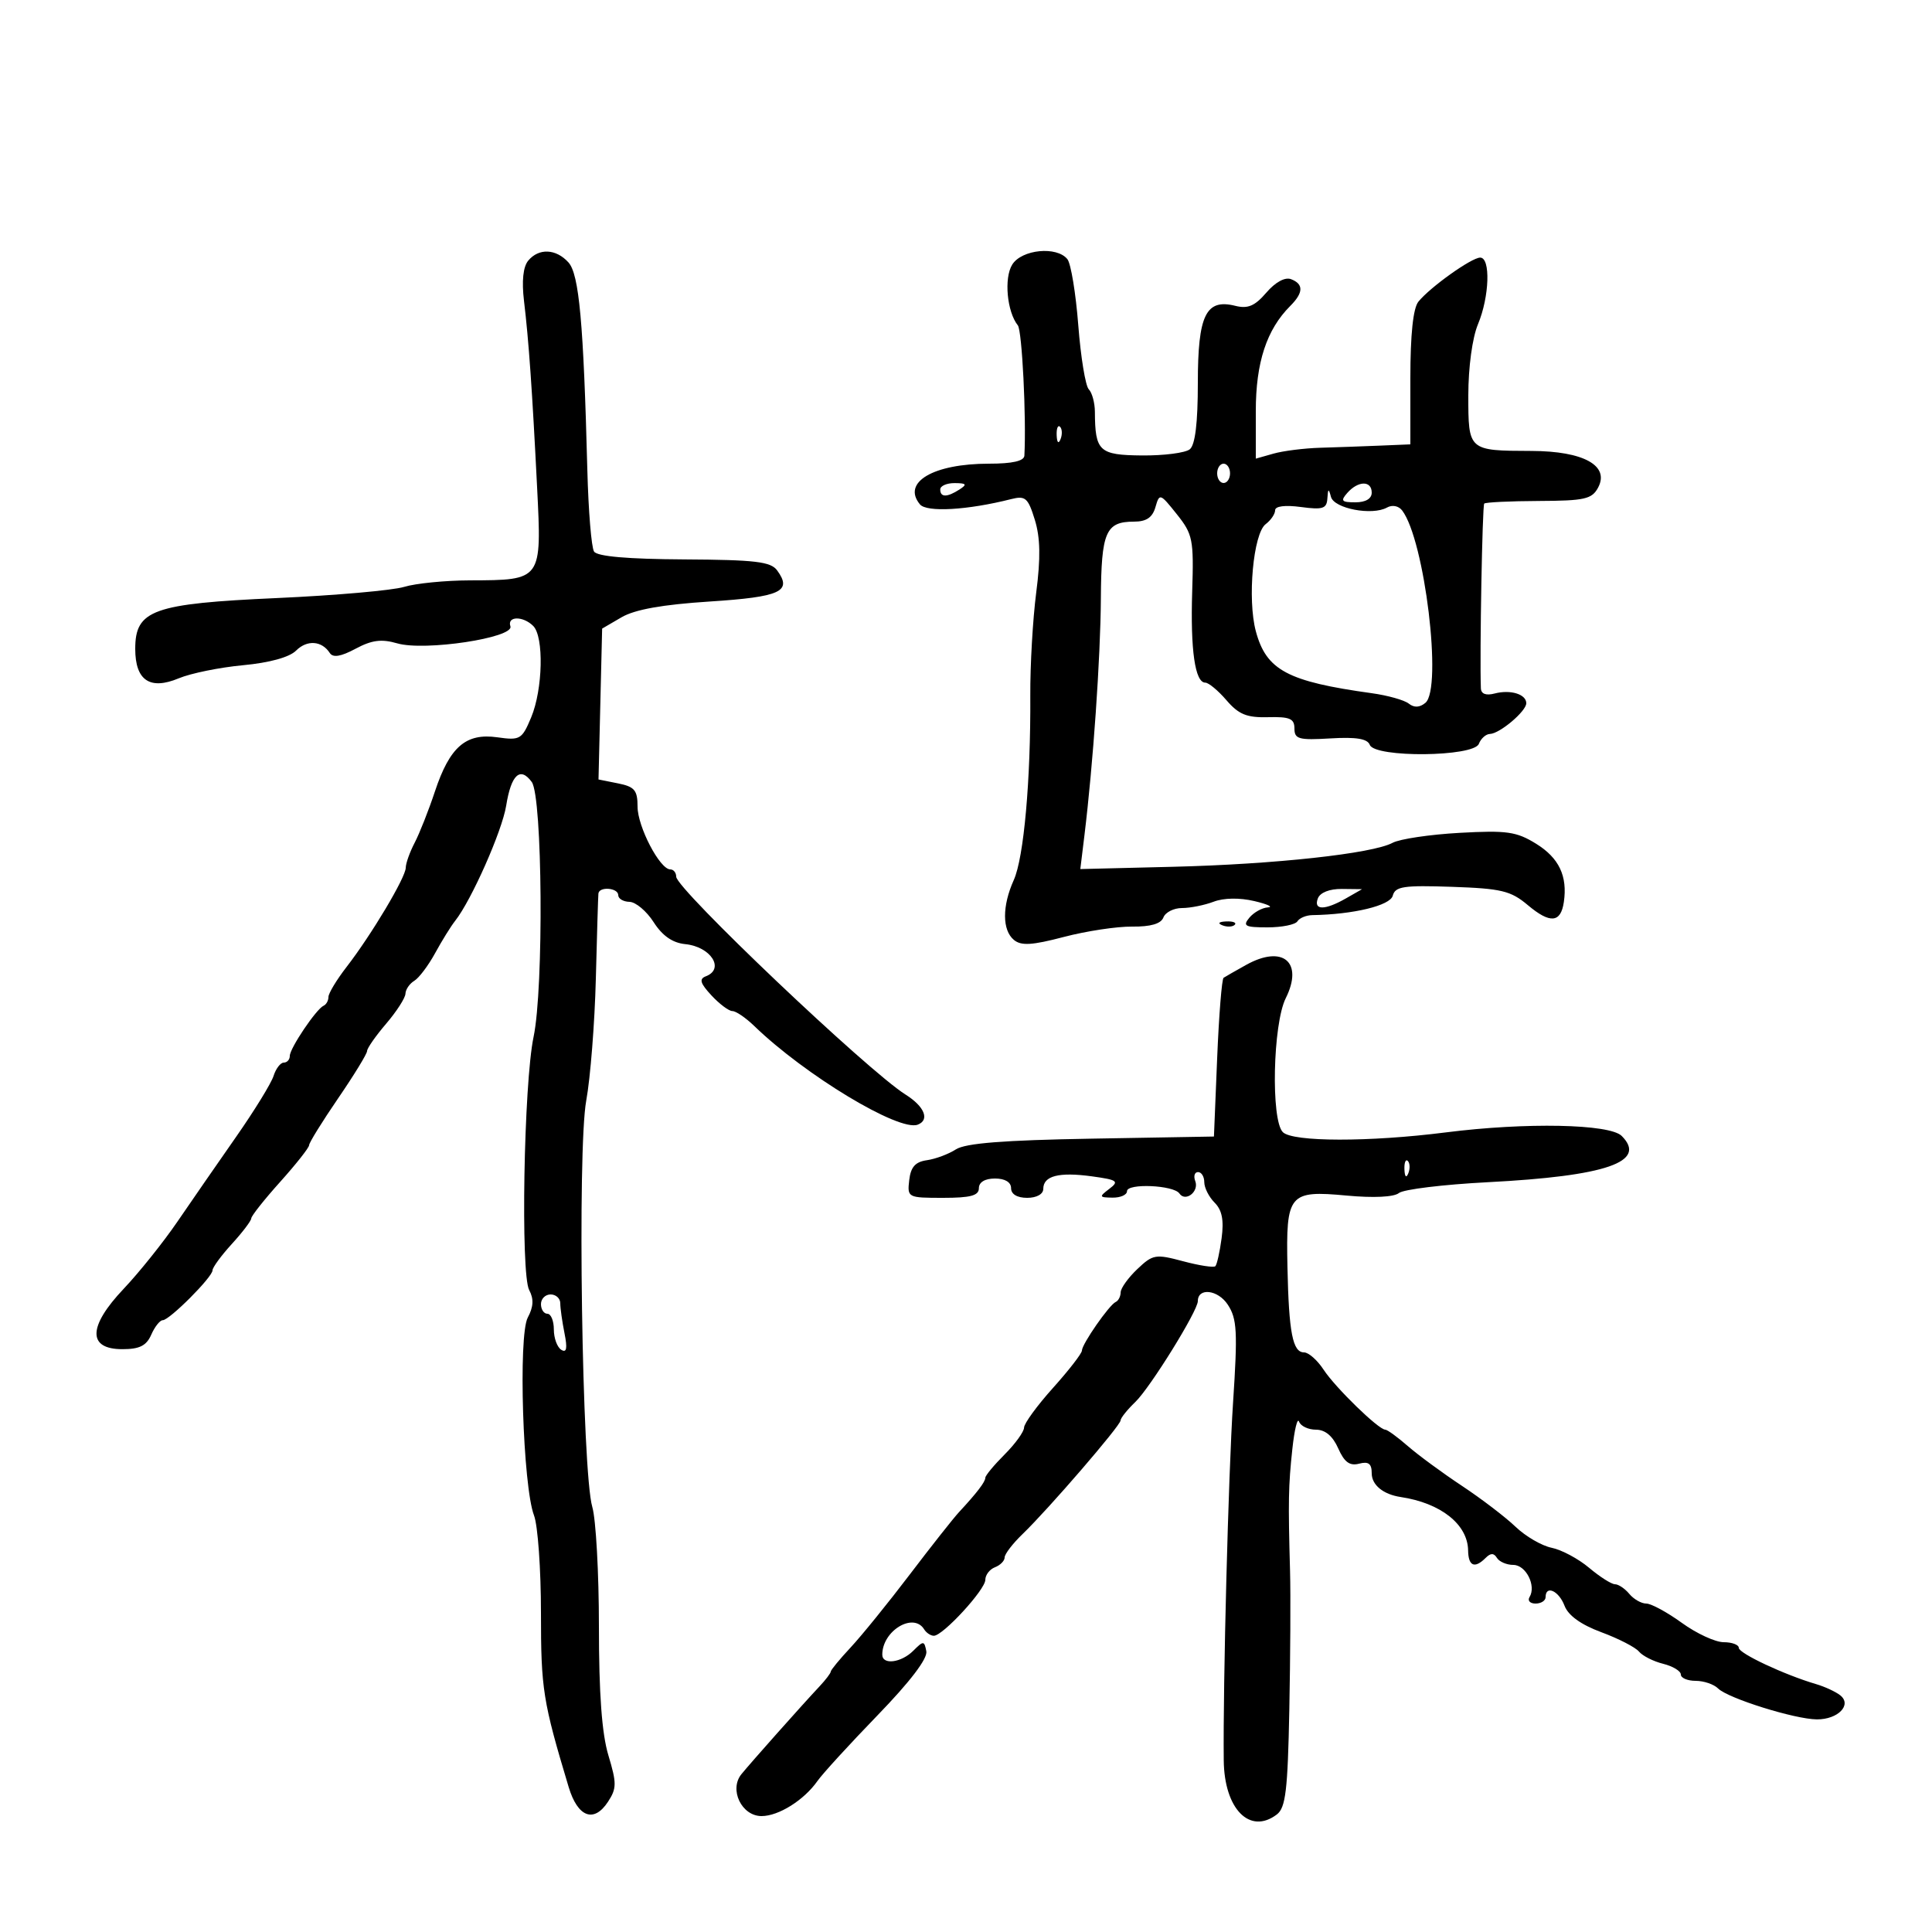 <svg xmlns="http://www.w3.org/2000/svg" width="300" height="300" viewBox="0 0 300 300" version="1.1">
	<path d="M 82.020 40.476 C 81.229 41.429, 80.998 43.643, 81.367 46.726 C 82.102 52.856, 82.640 60.509, 83.403 75.710 C 84.128 90.142, 84.171 90.082, 72.977 90.118 C 69.140 90.130, 64.538 90.586, 62.750 91.132 C 60.963 91.677, 52.075 92.458, 43 92.866 C 23.735 93.733, 21 94.714, 21 100.755 C 21 105.656, 23.280 107.199, 27.759 105.327 C 29.624 104.548, 34.112 103.634, 37.734 103.296 C 41.840 102.912, 44.941 102.059, 45.972 101.028 C 47.680 99.320, 49.969 99.481, 51.212 101.398 C 51.707 102.160, 52.930 101.958, 55.212 100.736 C 57.745 99.381, 59.234 99.190, 61.695 99.903 C 65.949 101.136, 79.854 99.035, 79.254 97.250 C 78.718 95.656, 81.221 95.621, 82.800 97.200 C 84.479 98.879, 84.296 107.046, 82.483 111.387 C 81.048 114.820, 80.762 114.989, 77.233 114.489 C 72.338 113.794, 69.837 115.962, 67.533 122.901 C 66.560 125.830, 65.145 129.412, 64.388 130.863 C 63.632 132.313, 63.010 134.056, 63.006 134.735 C 62.999 136.234, 57.690 145.137, 53.818 150.144 C 52.268 152.148, 51 154.248, 51 154.811 C 51 155.373, 50.663 155.983, 50.250 156.167 C 49.111 156.673, 45 162.776, 45 163.960 C 45 164.532, 44.580 165, 44.067 165 C 43.554 165, 42.838 165.934, 42.476 167.077 C 42.113 168.219, 39.495 172.475, 36.658 176.534 C 33.821 180.594, 29.719 186.522, 27.542 189.708 C 25.365 192.893, 21.614 197.580, 19.206 200.122 C 13.649 205.987, 13.572 209.500, 19 209.500 C 21.670 209.500, 22.734 208.967, 23.487 207.250 C 24.030 206.013, 24.833 205, 25.270 205 C 26.316 205, 33 198.303, 33 197.256 C 33 196.810, 34.350 194.968, 36 193.161 C 37.650 191.355, 39.007 189.567, 39.016 189.188 C 39.024 188.810, 41.049 186.253, 43.516 183.507 C 45.982 180.760, 48 178.201, 48 177.820 C 48 177.438, 50.025 174.169, 52.500 170.553 C 54.975 166.938, 57 163.630, 57 163.203 C 57 162.775, 58.332 160.866, 59.959 158.962 C 61.587 157.058, 62.937 154.960, 62.959 154.300 C 62.982 153.640, 63.598 152.740, 64.328 152.300 C 65.059 151.860, 66.516 149.925, 67.567 148 C 68.618 146.075, 70.013 143.825, 70.667 143 C 73.200 139.804, 77.970 129.038, 78.601 125.096 C 79.371 120.281, 80.780 118.979, 82.571 121.427 C 84.238 123.707, 84.450 153.400, 82.854 161 C 81.332 168.244, 80.821 197.797, 82.173 200.324 C 82.909 201.698, 82.845 202.922, 81.950 204.594 C 80.454 207.388, 81.196 230.804, 82.922 235.315 C 83.515 236.863, 84 243.674, 84 250.450 C 84 262.304, 84.296 264.165, 88.301 277.489 C 89.710 282.178, 92.220 283.121, 94.406 279.784 C 95.767 277.706, 95.774 276.901, 94.469 272.564 C 93.457 269.202, 93 262.982, 93 252.584 C 93 244.281, 92.537 235.915, 91.970 233.993 C 90.373 228.572, 89.629 178.547, 91.032 170.891 C 91.676 167.376, 92.346 158.875, 92.521 152 C 92.696 145.125, 92.875 139.162, 92.920 138.750 C 93.042 137.612, 96 137.853, 96 139 C 96 139.550, 96.787 140.017, 97.750 140.039 C 98.713 140.060, 100.400 141.480, 101.500 143.196 C 102.860 145.317, 104.431 146.408, 106.409 146.606 C 110.376 147.003, 112.587 150.454, 109.608 151.597 C 108.527 152.012, 108.720 152.674, 110.473 154.565 C 111.714 155.904, 113.179 157, 113.728 157 C 114.278 157, 115.801 158.039, 117.114 159.310 C 124.997 166.941, 139.595 175.753, 142.504 174.637 C 144.405 173.907, 143.560 171.816, 140.616 169.967 C 134.747 166.282, 105 138.022, 105 136.132 C 105 135.509, 104.587 135, 104.082 135 C 102.461 135, 99 128.364, 99 125.257 C 99 122.709, 98.537 122.157, 95.968 121.644 L 92.936 121.037 93.218 109.323 L 93.500 97.608 96.512 95.851 C 98.586 94.641, 102.852 93.879, 110.210 93.403 C 121.228 92.691, 123.067 91.841, 120.672 88.567 C 119.682 87.212, 117.260 86.927, 106.235 86.864 C 97.463 86.815, 92.737 86.403, 92.244 85.645 C 91.835 85.015, 91.366 79.325, 91.203 73 C 90.611 50.117, 89.926 42.585, 88.270 40.750 C 86.340 38.612, 83.664 38.495, 82.020 40.476 M 157.180 41.084 C 155.877 43.170, 156.360 48.412, 158.050 50.524 C 158.703 51.340, 159.380 64.814, 159.066 70.750 C 159.022 71.589, 157.211 72, 153.565 72 C 144.918 72, 140.009 74.896, 142.850 78.320 C 143.899 79.583, 150.239 79.218, 157 77.504 C 159.224 76.941, 159.631 77.295, 160.685 80.710 C 161.540 83.481, 161.600 86.630, 160.902 92.025 C 160.370 96.136, 159.957 103.325, 159.984 108 C 160.061 121.137, 158.983 133.180, 157.419 136.651 C 155.601 140.689, 155.609 144.431, 157.440 145.951 C 158.567 146.886, 160.256 146.785, 165.190 145.489 C 168.661 144.578, 173.433 143.854, 175.795 143.881 C 178.678 143.913, 180.275 143.447, 180.652 142.464 C 180.961 141.659, 182.262 141, 183.542 141 C 184.822 141, 187.031 140.558, 188.450 140.019 C 190.032 139.417, 192.477 139.379, 194.766 139.918 C 196.819 140.403, 197.768 140.844, 196.872 140.900 C 195.977 140.955, 194.685 141.675, 194 142.500 C 192.928 143.791, 193.320 144, 196.819 144 C 199.053 144, 201.142 143.579, 201.461 143.064 C 201.779 142.549, 202.818 142.115, 203.770 142.100 C 210.157 141.997, 215.866 140.619, 216.268 139.083 C 216.645 137.643, 217.949 137.447, 225.463 137.706 C 233.136 137.970, 234.592 138.321, 237.236 140.545 C 240.696 143.457, 242.358 143.316, 242.833 140.070 C 243.424 136.033, 242.081 133.213, 238.519 131.012 C 235.473 129.129, 233.978 128.917, 226.648 129.324 C 222.036 129.580, 217.352 130.276, 216.240 130.872 C 213.100 132.552, 197.939 134.207, 182.125 134.595 L 167.751 134.948 168.389 129.724 C 169.735 118.707, 170.887 102.114, 170.942 92.950 C 171.005 82.598, 171.692 81, 176.083 81 C 178.007 81, 178.950 80.363, 179.415 78.750 C 180.047 76.559, 180.134 76.588, 182.731 79.842 C 185.222 82.963, 185.380 83.756, 185.123 91.865 C 184.836 100.938, 185.564 106, 187.156 106 C 187.673 106, 189.155 107.231, 190.449 108.736 C 192.344 110.939, 193.600 111.450, 196.901 111.364 C 200.276 111.275, 201 111.586, 201 113.126 C 201 114.769, 201.677 114.954, 206.593 114.659 C 210.590 114.419, 212.333 114.705, 212.700 115.662 C 213.479 117.690, 228.854 117.543, 229.638 115.500 C 229.955 114.675, 230.728 113.985, 231.357 113.967 C 232.878 113.922, 237 110.439, 237 109.197 C 237 107.797, 234.553 107.043, 232.096 107.685 C 230.734 108.041, 229.982 107.755, 229.949 106.867 C 229.752 101.597, 230.173 78.494, 230.471 78.195 C 230.675 77.992, 234.491 77.809, 238.951 77.790 C 246.062 77.759, 247.195 77.504, 248.149 75.721 C 249.978 72.304, 245.896 70.049, 237.832 70.022 C 227.977 69.989, 228 70.009, 228 61.361 C 228 57.023, 228.624 52.443, 229.500 50.346 C 231.281 46.083, 231.484 40, 229.844 40 C 228.505 40, 222.085 44.577, 220.250 46.840 C 219.431 47.851, 219 51.933, 219 58.691 L 219 69 214.250 69.198 C 211.637 69.307, 207.475 69.456, 205 69.528 C 202.525 69.600, 199.262 70.009, 197.750 70.438 L 195 71.217 195 63.820 C 195 56.290, 196.677 51.180, 200.354 47.503 C 202.409 45.448, 202.446 44.108, 200.469 43.350 C 199.536 42.992, 198.038 43.809, 196.635 45.442 C 194.848 47.521, 193.766 47.979, 191.810 47.488 C 187.252 46.345, 186 48.923, 186 59.449 C 186 65.688, 185.588 69.088, 184.750 69.767 C 184.063 70.323, 180.720 70.753, 177.323 70.723 C 170.672 70.664, 170.047 70.084, 170.014 63.950 C 170.006 62.548, 169.579 60.973, 169.065 60.450 C 168.551 59.928, 167.817 55.450, 167.434 50.500 C 167.052 45.550, 166.292 40.938, 165.747 40.250 C 164.112 38.189, 158.656 38.720, 157.180 41.084 M 164.079 67.583 C 164.127 68.748, 164.364 68.985, 164.683 68.188 C 164.972 67.466, 164.936 66.603, 164.604 66.271 C 164.272 65.939, 164.036 66.529, 164.079 67.583 M 189 73.500 C 189 74.325, 189.450 75, 190 75 C 190.550 75, 191 74.325, 191 73.500 C 191 72.675, 190.550 72, 190 72 C 189.450 72, 189 72.675, 189 73.500 M 146 76 C 146 77.253, 147.061 77.253, 149 76 C 150.213 75.216, 150.069 75.028, 148.250 75.015 C 147.012 75.007, 146 75.450, 146 76 M 209.211 76.538 C 208.119 77.775, 208.311 78, 210.461 78 C 212.051 78, 213 77.440, 213 76.500 C 213 74.603, 210.899 74.624, 209.211 76.538 M 206.116 77.382 C 206.017 78.988, 205.414 79.185, 202 78.727 C 199.544 78.397, 198 78.593, 198 79.235 C 198 79.809, 197.339 80.779, 196.532 81.390 C 194.603 82.849, 193.669 93.055, 195.009 98.032 C 196.635 104.071, 199.926 105.829, 213 107.639 C 215.475 107.981, 218.063 108.708, 218.750 109.253 C 219.586 109.916, 220.443 109.878, 221.335 109.137 C 224.012 106.915, 221.222 83.829, 217.724 79.263 C 217.175 78.546, 216.187 78.356, 215.374 78.810 C 213.066 80.102, 207.154 78.973, 206.669 77.147 C 206.313 75.804, 206.211 75.848, 206.116 77.382 M 204.638 139.500 C 203.920 141.373, 205.723 141.373, 209 139.500 L 211.500 138.071 208.357 138.035 C 206.460 138.014, 204.986 138.595, 204.638 139.500 M 189.813 143.683 C 190.534 143.972, 191.397 143.936, 191.729 143.604 C 192.061 143.272, 191.471 143.036, 190.417 143.079 C 189.252 143.127, 189.015 143.364, 189.813 143.683 M 193.500 149.829 C 191.850 150.748, 190.275 151.648, 190 151.829 C 189.725 152.010, 189.275 157.630, 189 164.319 L 188.500 176.480 169.500 176.810 C 155.813 177.047, 149.920 177.513, 148.427 178.477 C 147.286 179.213, 145.261 179.969, 143.927 180.157 C 142.129 180.411, 141.418 181.213, 141.184 183.250 C 140.872 185.959, 140.951 186, 146.434 186 C 150.715 186, 152 185.654, 152 184.500 C 152 183.567, 152.944 183, 154.500 183 C 156.056 183, 157 183.567, 157 184.500 C 157 185.433, 157.944 186, 159.500 186 C 160.970 186, 162 185.426, 162 184.607 C 162 182.588, 164.427 181.960, 169.528 182.659 C 173.521 183.206, 173.818 183.418, 172.254 184.605 C 170.628 185.840, 170.664 185.939, 172.750 185.968 C 173.988 185.986, 175 185.536, 175 184.969 C 175 183.705, 182.249 184.020, 183.138 185.322 C 184.082 186.703, 186.225 185.029, 185.600 183.399 C 185.304 182.629, 185.499 182, 186.031 182 C 186.564 182, 187 182.707, 187 183.571 C 187 184.436, 187.723 185.866, 188.608 186.751 C 189.758 187.901, 190.066 189.468, 189.692 192.262 C 189.404 194.409, 188.966 196.367, 188.719 196.615 C 188.471 196.862, 186.221 196.517, 183.718 195.847 C 179.430 194.700, 179.018 194.771, 176.601 197.065 C 175.189 198.404, 174.027 200.025, 174.017 200.667 C 174.008 201.308, 173.662 201.983, 173.250 202.167 C 172.241 202.615, 168 208.714, 168 209.716 C 168 210.155, 165.982 212.760, 163.516 215.507 C 161.049 218.253, 159.024 221.028, 159.016 221.673 C 159.007 222.318, 157.650 224.196, 156 225.846 C 154.350 227.496, 153 229.125, 153 229.465 C 153 230.102, 151.688 231.817, 148.919 234.798 C 148.050 235.734, 144.603 240.100, 141.259 244.500 C 137.915 248.900, 133.789 253.990, 132.090 255.812 C 130.390 257.633, 129 259.321, 129 259.562 C 129 259.803, 128.213 260.839, 127.250 261.865 C 124.558 264.734, 116.665 273.608, 115.129 275.492 C 113.180 277.883, 115.158 282, 118.256 282 C 120.906 282, 124.856 279.520, 126.935 276.550 C 127.725 275.423, 131.928 270.828, 136.276 266.339 C 141.313 261.139, 144.057 257.537, 143.840 256.410 C 143.522 254.756, 143.393 254.750, 141.821 256.321 C 139.945 258.198, 137 258.573, 137 256.934 C 137 253.227, 141.833 250.302, 143.500 253 C 143.840 253.550, 144.520 254, 145.011 254 C 146.418 254, 153 246.845, 153 245.315 C 153 244.557, 153.675 243.678, 154.500 243.362 C 155.325 243.045, 156 242.359, 156 241.837 C 156 241.314, 157.259 239.675, 158.798 238.194 C 162.803 234.338, 174 221.356, 174 220.568 C 174 220.203, 175.030 218.913, 176.289 217.702 C 178.608 215.471, 186 203.545, 186 202.035 C 186 199.893, 189.128 200.265, 190.650 202.588 C 192.089 204.785, 192.195 206.755, 191.468 217.806 C 190.747 228.759, 189.895 261.517, 190.023 273.362 C 190.105 280.901, 194.069 284.936, 198.264 281.750 C 199.637 280.707, 199.958 278.020, 200.205 265.500 C 200.367 257.250, 200.418 247.575, 200.319 244 C 200.015 233.106, 200.059 230.712, 200.675 225 C 201 221.975, 201.469 220.063, 201.717 220.750 C 201.964 221.438, 203.144 222, 204.339 222 C 205.774 222, 206.947 222.983, 207.794 224.896 C 208.745 227.045, 209.583 227.660, 211.038 227.280 C 212.507 226.896, 213 227.272, 213 228.776 C 213 230.588, 214.787 232.050, 217.500 232.457 C 223.725 233.391, 227.907 236.704, 227.967 240.750 C 228.003 243.198, 228.983 243.617, 230.687 241.913 C 231.470 241.130, 231.962 241.130, 232.446 241.913 C 232.816 242.511, 233.961 243, 234.992 243 C 236.948 243, 238.583 246.247, 237.506 247.991 C 237.163 248.546, 237.584 249, 238.441 249 C 239.298 249, 240 248.550, 240 248 C 240 246.085, 242.056 247.016, 242.935 249.330 C 243.516 250.858, 245.487 252.277, 248.661 253.452 C 251.322 254.438, 253.950 255.790, 254.500 256.456 C 255.050 257.123, 256.738 257.977, 258.250 258.353 C 259.762 258.730, 261 259.480, 261 260.019 C 261 260.559, 262.035 261, 263.300 261 C 264.565 261, 266.134 261.534, 266.786 262.186 C 268.313 263.713, 278.712 266.966, 282.128 266.985 C 285.398 267.004, 287.610 264.734, 285.762 263.255 C 285.068 262.699, 283.375 261.913, 282 261.508 C 277.070 260.055, 270 256.737, 270 255.877 C 270 255.395, 268.943 255, 267.650 255 C 266.358 255, 263.436 253.650, 261.159 252 C 258.881 250.350, 256.394 249, 255.631 249 C 254.869 249, 253.685 248.325, 253 247.500 C 252.315 246.675, 251.313 246, 250.772 246 C 250.231 246, 248.423 244.851, 246.755 243.447 C 245.086 242.043, 242.469 240.644, 240.938 240.338 C 239.408 240.032, 236.883 238.561, 235.328 237.070 C 233.773 235.579, 230.025 232.720, 227 230.716 C 223.975 228.712, 220.193 225.931, 218.594 224.536 C 216.996 223.141, 215.421 221.998, 215.094 221.995 C 214.052 221.987, 207.348 215.460, 205.526 212.680 C 204.560 211.206, 203.196 210, 202.493 210 C 200.728 210, 200.132 206.939, 199.915 196.766 C 199.672 185.373, 200.135 184.813, 209.096 185.646 C 213.296 186.036, 216.448 185.883, 217.227 185.252 C 217.927 184.685, 224.125 183.930, 231 183.574 C 249.449 182.620, 255.841 180.413, 251.815 176.386 C 249.948 174.519, 236.935 174.259, 224.500 175.839 C 212.624 177.349, 200.731 177.331, 199.200 175.800 C 197.327 173.927, 197.649 159.011, 199.649 155.002 C 202.446 149.394, 199.194 146.658, 193.500 149.829 M 218.079 181.583 C 218.127 182.748, 218.364 182.985, 218.683 182.188 C 218.972 181.466, 218.936 180.603, 218.604 180.271 C 218.272 179.939, 218.036 180.529, 218.079 181.583 M 84 202.500 C 84 203.325, 84.450 204, 85 204 C 85.550 204, 86 205.098, 86 206.441 C 86 207.784, 86.520 209.203, 87.156 209.596 C 87.987 210.110, 88.127 209.387, 87.656 207.030 C 87.295 205.226, 87 203.131, 87 202.375 C 87 201.619, 86.325 201, 85.500 201 C 84.675 201, 84 201.675, 84 202.500" stroke="none" fill="black" fill-rule="evenodd"/>
</svg>